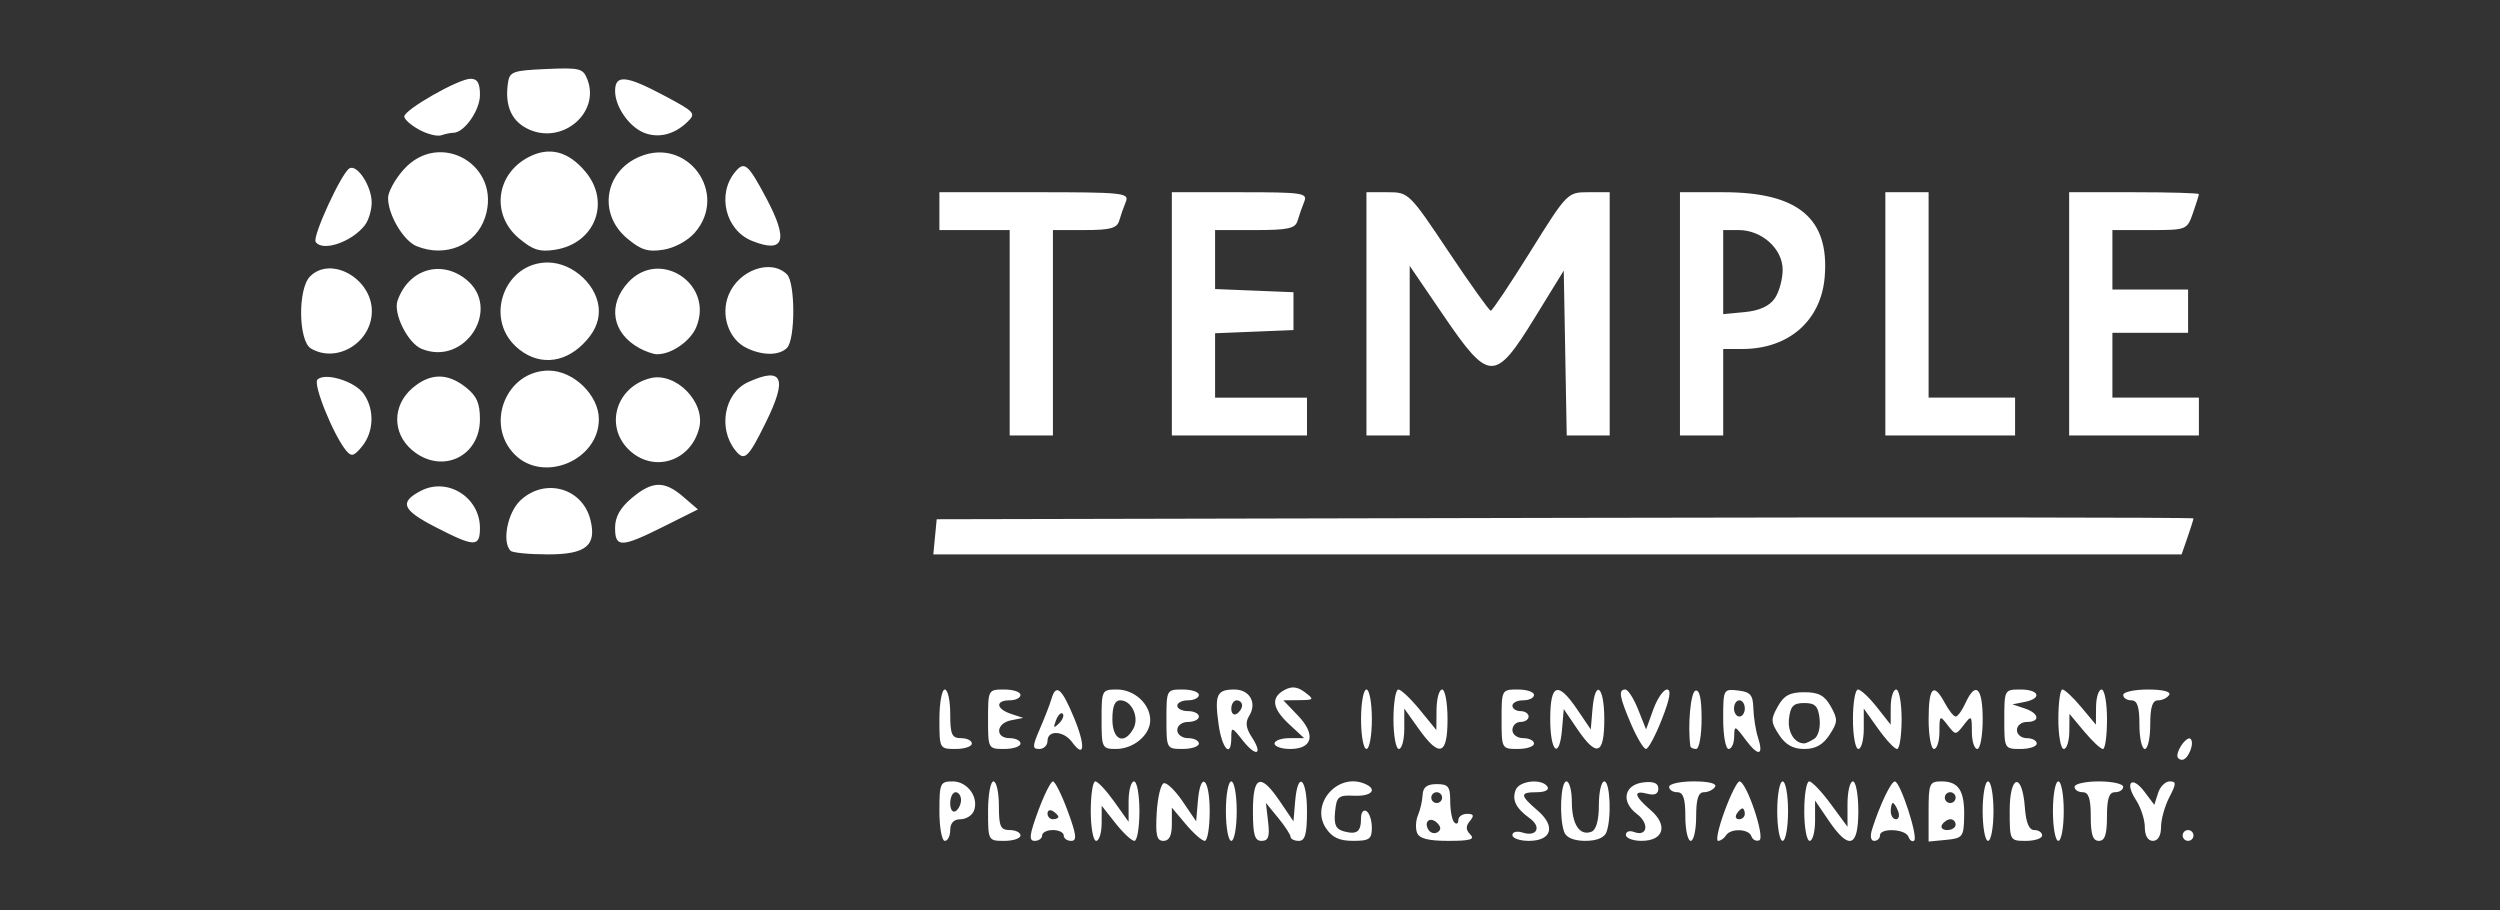 <?xml version="1.0" encoding="UTF-8" standalone="no"?>
<!-- Created with Inkscape (http://www.inkscape.org/) -->

<svg
   xmlns:dc="http://purl.org/dc/elements/1.1/"
   xmlns:cc="http://creativecommons.org/ns#"
   xmlns:rdf="http://www.w3.org/1999/02/22-rdf-syntax-ns#"
   xmlns:svg="http://www.w3.org/2000/svg"
   xmlns="http://www.w3.org/2000/svg"
   xmlns:sodipodi="http://sodipodi.sourceforge.net/DTD/sodipodi-0.dtd"
   xmlns:inkscape="http://www.inkscape.org/namespaces/inkscape"
   width="250"
   height="91"
   viewBox="0 0 250 91"
   id="svg2"
   version="1.1"
   inkscape:version="0.92.2 (5c3e80d, 2017-08-06)"
   sodipodi:docname="temple-group.svg"
   inkscape:export-filename="C:\Users\Amy\Desktop\Assets\arup.png"
   inkscape:export-xdpi="90"
   inkscape:export-ydpi="90">
  <rect x="0" y="0" width="250" height="91" fill="#333333" stroke="none"/>
  <defs
     id="defs4" />
  <sodipodi:namedview
     id="base"
     pagecolor="#ffffff"
     bordercolor="#666666"
     borderopacity="1.0"
     inkscape:pageopacity="0.0"
     inkscape:pageshadow="2"
     inkscape:zoom="2.8000014"
     inkscape:cx="211.29257"
     inkscape:cy="84.848646"
     inkscape:document-units="px"
     inkscape:current-layer="layer1"
     showgrid="false"
     inkscape:window-width="1920"
     inkscape:window-height="1001"
     inkscape:window-x="-9"
     inkscape:window-y="-9"
     inkscape:window-maximized="1"
     units="px" />
  <g
     inkscape:label="Layer 1"
     inkscape:groupmode="layer"
     id="layer1"
     transform="translate(0,-961.4)">
    <rect
       style="opacity:0.001;fill:none;fill-opacity:1;stroke:none;stroke-width:2.5;stroke-linecap:round;stroke-linejoin:round;stroke-miterlimit:4;stroke-dasharray:none;stroke-dashoffset:0;stroke-opacity:1"
       id="rect4175"
       width="250"
       height="91"
       x="0"
       y="961.4" />
    <path
       style="fill:#ffffff;stroke-width:0.541"
       d="m 93.941,1042.514 c 0,-2.8 0.078,-2.973 1.332,-2.973 1.479,0 2.634,1.597 2.121,2.934 -0.179,0.468 -0.787,0.85 -1.349,0.85 -0.663,0 -1.023,0.381 -1.023,1.081 0,0.595 -0.243,1.081 -0.541,1.081 -0.297,0 -0.541,-1.338 -0.541,-2.973 z m 2.162,-1.113 c 0,-0.428 -0.243,-0.779 -0.541,-0.779 -0.297,0 -0.541,0.501 -0.541,1.113 0,0.612 0.243,0.963 0.541,0.779 0.297,-0.184 0.541,-0.685 0.541,-1.113 z m 2.703,1.113 c 0,-1.635 0.243,-2.973 0.541,-2.973 0.297,0 0.541,1.095 0.541,2.433 0,2.072 0.16,2.432 1.081,2.432 0.595,0 1.081,0.243 1.081,0.541 0,0.297 -0.73,0.541 -1.622,0.541 -1.605,0 -1.622,-0.03 -1.622,-2.973 z m 5.004,0 c 0.602,-1.635 1.27,-2.973 1.483,-2.973 0.213,0 0.881,1.338 1.483,2.973 0.871,2.366 0.942,2.973 0.347,2.973 -0.412,0 -0.749,-0.243 -0.749,-0.541 0,-0.297 -0.486,-0.541 -1.081,-0.541 -0.595,0 -1.081,0.243 -1.081,0.541 0,0.297 -0.337,0.541 -0.749,0.541 -0.596,0 -0.525,-0.607 0.347,-2.973 z m 2.023,0.572 c 0,-0.131 -0.243,-0.389 -0.541,-0.572 -0.297,-0.184 -0.541,-0.077 -0.541,0.238 0,0.315 0.243,0.573 0.541,0.573 0.297,0 0.541,-0.107 0.541,-0.238 z m 3.243,-0.572 c 0,-1.635 0.204,-2.973 0.454,-2.973 0.25,0 1.101,0.909 1.892,2.021 l 1.438,2.021 v -2.021 c 0,-1.111 0.243,-2.021 0.541,-2.021 0.297,0 0.541,1.338 0.541,2.973 0,1.635 -0.226,2.973 -0.501,2.973 -0.276,0 -1.124,-0.791 -1.886,-1.757 l -1.385,-1.757 -0.006,1.757 c -0.004,0.966 -0.249,1.757 -0.547,1.757 -0.297,0 -0.541,-1.338 -0.541,-2.973 z m 6.593,0.178 c 0.09,-1.538 0.407,-2.873 0.704,-2.969 0.297,-0.096 1.149,0.723 1.892,1.819 l 1.351,1.992 0.168,-1.996 c 0.261,-3.108 1.184,-2.347 1.184,0.977 0,1.635 -0.222,2.973 -0.492,2.973 -0.271,0 -1.122,-0.748 -1.892,-1.663 l -1.399,-1.663 v 1.663 c 0,1.143 -0.262,1.663 -0.839,1.663 -0.671,0 -0.806,-0.559 -0.676,-2.795 z m 6.92,-0.178 c 0,-1.635 0.243,-2.973 0.541,-2.973 0.297,0 0.541,1.338 0.541,2.973 0,1.635 -0.243,2.973 -0.541,2.973 -0.297,0 -0.541,-1.338 -0.541,-2.973 z m 2.703,0 c 0,-3.568 0.758,-3.841 2.703,-0.973 l 1.351,1.993 0.168,-1.996 c 0.261,-3.108 1.184,-2.347 1.184,0.977 0,2.282 -0.188,2.973 -0.811,2.973 -0.446,0 -0.82,-0.182 -0.83,-0.405 -0.011,-0.223 -0.57,-1.079 -1.244,-1.901 l -1.224,-1.496 0.222,1.901 c 0.173,1.479 0.029,1.901 -0.648,1.901 -0.694,0 -0.87,-0.601 -0.87,-2.973 z m 7.291,1.688 c -1.548,-2.363 1.108,-5.495 3.789,-4.466 1.445,0.554 0.861,1.318 -0.945,1.236 -1.592,-0.072 -1.772,0.079 -1.921,1.606 -0.127,1.309 0.077,1.749 0.915,1.968 1.29,0.337 1.682,0.024 1.682,-1.344 0,-0.563 0.243,-0.873 0.541,-0.689 0.297,0.184 0.541,0.928 0.541,1.653 0,1.146 -0.247,1.319 -1.879,1.319 -1.382,0 -2.102,-0.34 -2.721,-1.285 z m 9.121,0.474 c -0.171,-0.446 -0.129,-1.236 0.095,-1.757 0.223,-0.52 0.432,-1.433 0.463,-2.027 0.041,-0.777 0.437,-1.081 1.409,-1.081 1.157,0 1.351,0.246 1.351,1.71 0,0.941 0.182,1.893 0.405,2.117 0.223,0.224 0.405,0.123 0.405,-0.223 0,-0.347 0.395,-0.631 0.877,-0.631 0.666,0 0.734,0.172 0.283,0.716 -0.434,0.522 -0.422,0.887 0.042,1.351 0.487,0.487 -0.024,0.636 -2.192,0.636 -2.015,0 -2.917,-0.233 -3.139,-0.811 z m 2.023,-0.971 c -0.694,-0.694 -1.397,-0.158 -0.884,0.673 0.199,0.322 0.609,0.432 0.912,0.245 0.369,-0.228 0.36,-0.53 -0.028,-0.919 z m 0.484,-2.543 c 0,-0.297 -0.243,-0.54 -0.541,-0.54 -0.297,0 -0.541,0.243 -0.541,0.54 0,0.297 0.243,0.54 0.541,0.54 0.297,0 0.541,-0.243 0.541,-0.54 z m 7.027,3.747 c 0,-0.323 0.457,-0.432 1.036,-0.248 1.42,0.451 1.911,-0.56 0.697,-1.435 -1.378,-0.994 -1.791,-1.824 -1.406,-2.826 0.363,-0.947 2.657,-1.176 3.187,-0.319 0.189,0.307 -0.265,0.541 -1.049,0.541 -1.744,0 -1.735,0.29 0.059,1.833 1.839,1.582 1.416,3.032 -0.884,3.032 -0.901,0 -1.639,-0.26 -1.639,-0.577 z m 5.193,-0.278 c -0.53,-1.383 -0.376,-5.091 0.212,-5.091 0.297,0 0.541,0.924 0.541,2.054 0,2.236 0.785,3.431 1.958,2.981 0.476,-0.183 0.745,-1.142 0.745,-2.66 0,-1.306 0.243,-2.375 0.541,-2.375 0.588,0 0.743,3.709 0.212,5.091 -0.207,0.54 -0.983,0.855 -2.104,0.855 -1.121,0 -1.897,-0.315 -2.104,-0.855 z m 6.158,0.257 c 0,-0.329 0.357,-0.461 0.794,-0.294 1.357,0.521 1.589,-0.829 0.308,-1.795 -1.634,-1.233 -1.279,-2.936 0.659,-3.16 1.022,-0.118 1.482,0.076 1.482,0.625 0,0.53 -0.361,0.702 -1.081,0.513 -1.467,-0.384 -1.359,0.197 0.305,1.628 1.776,1.528 1.321,3.081 -0.903,3.081 -0.86,0 -1.564,-0.269 -1.564,-0.598 z m 5.946,-1.834 c 0,-1.802 -0.21,-2.432 -0.811,-2.432 -0.446,0 -0.811,-0.243 -0.811,-0.541 0,-0.297 1.109,-0.541 2.464,-0.541 1.505,0 2.334,0.21 2.13,0.541 -0.184,0.297 -0.685,0.541 -1.113,0.541 -0.563,0 -0.779,0.675 -0.779,2.432 0,1.338 -0.243,2.433 -0.541,2.433 -0.297,0 -0.541,-1.095 -0.541,-2.433 z m 3.922,-0.54 c 0.602,-1.635 1.271,-2.973 1.487,-2.973 0.707,0 2.611,5.658 1.983,5.892 -0.32,0.119 -0.674,-0.063 -0.788,-0.405 -0.255,-0.764 -2.091,-0.822 -2.55,-0.081 -0.184,0.297 -0.535,0.541 -0.78,0.541 -0.245,0 0.046,-1.338 0.649,-2.973 z m 2.023,0.27 c 0,-0.297 -0.107,-0.54 -0.238,-0.54 -0.131,0 -0.389,0.243 -0.572,0.54 -0.184,0.297 -0.076,0.541 0.238,0.541 0.315,0 0.572,-0.243 0.572,-0.541 z m 3.243,-0.27 c 0,-1.635 0.243,-2.973 0.541,-2.973 0.297,0 0.541,1.338 0.541,2.973 0,1.635 -0.243,2.973 -0.541,2.973 -0.297,0 -0.541,-1.338 -0.541,-2.973 z m 2.703,0 c 0,-1.635 0.222,-2.973 0.494,-2.973 0.272,0 1.245,1.021 2.162,2.269 l 1.668,2.269 v -2.269 c 0,-1.248 0.243,-2.269 0.541,-2.269 0.297,0 0.541,1.338 0.541,2.973 0,3.631 -0.931,3.932 -2.954,0.956 l -1.371,-2.017 v 2.017 c 0,1.109 -0.243,2.017 -0.541,2.017 -0.297,0 -0.541,-1.338 -0.541,-2.973 z m 6.785,1.804 c 0.768,-2.42 1.893,-4.777 2.277,-4.771 0.539,0.01 2.343,5.535 1.93,5.912 -0.18,0.165 -0.437,-0.01 -0.569,-0.377 -0.285,-0.799 -2.854,-0.921 -2.854,-0.135 0,0.297 -0.26,0.541 -0.577,0.541 -0.345,0 -0.428,-0.469 -0.206,-1.169 z m 2.6,-1.804 c -0.171,-0.446 -0.407,-0.811 -0.524,-0.811 -0.117,0 -0.212,0.365 -0.212,0.811 0,0.446 0.236,0.811 0.524,0.811 0.288,0 0.384,-0.365 0.212,-0.811 z m 3.048,0.034 c 0,-2.806 0.086,-3.007 1.285,-3.007 1.724,0 2.321,0.924 2.271,3.514 -0.04,2.034 -0.147,2.172 -1.799,2.332 l -1.757,0.169 z m 2.703,1.317 c 0,-0.297 -0.229,-0.541 -0.509,-0.541 -0.28,0 -0.659,0.243 -0.843,0.541 -0.184,0.297 0.045,0.541 0.509,0.541 0.464,0 0.843,-0.243 0.843,-0.541 z m 0,-2.703 c 0,-0.297 -0.243,-0.541 -0.541,-0.541 -0.297,0 -0.541,0.243 -0.541,0.541 0,0.297 0.243,0.54 0.541,0.54 0.297,0 0.541,-0.243 0.541,-0.54 z m 2.703,1.351 c 0,-1.635 0.243,-2.973 0.541,-2.973 0.297,0 0.541,1.338 0.541,2.973 0,1.635 -0.243,2.973 -0.541,2.973 -0.297,0 -0.541,-1.338 -0.541,-2.973 z m 2.703,-0.045 c 0,-3.627 1.254,-3.89 1.518,-0.318 0.113,1.528 0.418,2.255 0.946,2.255 0.429,0 0.78,0.243 0.78,0.541 0,0.297 -0.73,0.541 -1.622,0.541 -1.608,0 -1.622,-0.025 -1.622,-3.018 z m 4.324,0.045 c 0,-1.635 0.243,-2.973 0.541,-2.973 0.297,0 0.541,1.338 0.541,2.973 0,1.635 -0.243,2.973 -0.541,2.973 -0.297,0 -0.541,-1.338 -0.541,-2.973 z m 3.784,0.541 c 0,-1.802 -0.21,-2.433 -0.811,-2.433 -0.446,0 -0.811,-0.243 -0.811,-0.54 0,-0.297 1.095,-0.54 2.432,-0.54 1.338,0 2.432,0.243 2.432,0.54 0,0.297 -0.365,0.54 -0.811,0.54 -0.601,0 -0.811,0.631 -0.811,2.433 0,1.802 -0.21,2.432 -0.811,2.432 -0.601,0 -0.811,-0.631 -0.811,-2.432 z m 5.405,1.062 c 0,-0.754 -0.398,-1.978 -0.884,-2.72 -1.162,-1.774 -0.409,-2.489 0.856,-0.812 l 0.979,1.298 0.372,-1.171 c 0.204,-0.644 0.726,-1.171 1.16,-1.171 0.682,0 0.678,0.214 -0.036,1.595 -0.454,0.877 -0.825,2.215 -0.825,2.973 0,0.865 -0.302,1.378 -0.811,1.378 -0.508,0 -0.811,-0.513 -0.811,-1.37 z m 3.784,0.83 c 0,-0.297 0.243,-0.54 0.541,-0.54 0.297,0 0.541,0.243 0.541,0.54 0,0.297 -0.243,0.54 -0.541,0.54 -0.297,0 -0.541,-0.243 -0.541,-0.54 z m -0.532,-7.973 c 0.015,-0.74 1.009,-2.001 1.326,-1.683 0.426,0.426 -0.252,2.089 -0.852,2.089 -0.266,0 -0.479,-0.182 -0.474,-0.405 z m -93.461,-1.531 c -1.073,-1.365 -1.143,-1.383 -1.143,-0.299 0,2.146 -0.932,1.171 -1.275,-1.334 -0.405,-2.958 -0.175,-3.458 1.594,-3.458 1.528,0 2.278,1.352 1.465,2.641 -0.395,0.626 -0.322,1.22 0.257,2.106 1.169,1.784 0.451,2.059 -0.899,0.344 z m -0.062,-3.501 c 0,-0.28 -0.243,-0.509 -0.541,-0.509 -0.297,0 -0.541,0.379 -0.541,0.843 0,0.464 0.243,0.692 0.541,0.509 0.297,-0.184 0.541,-0.563 0.541,-0.843 z m 50.352,3.436 c -1.085,-1.455 -1.129,-1.466 -1.145,-0.296 -0.009,0.669 -0.26,1.216 -0.558,1.216 -0.297,0 -0.541,-1.354 -0.541,-3.009 0,-2.963 0.022,-3.006 1.486,-2.838 1.241,0.143 1.494,0.439 1.532,1.793 0.025,0.892 0.23,2.187 0.455,2.879 0.605,1.859 0.052,1.974 -1.23,0.256 z m -0.081,-3.134 c 0,-0.446 -0.243,-0.811 -0.541,-0.811 -0.297,0 -0.541,0.365 -0.541,0.811 0,0.446 0.243,0.811 0.541,0.811 0.297,0 0.541,-0.365 0.541,-0.811 z m -80.541,1.081 c 0,-1.635 0.243,-2.973 0.541,-2.973 0.297,0 0.541,1.095 0.541,2.432 0,2.072 0.16,2.433 1.081,2.433 0.595,0 1.081,0.243 1.081,0.54 0,0.297 -0.73,0.541 -1.622,0.541 -1.605,0 -1.622,-0.03 -1.622,-2.973 z m 4.865,0 c 0,-2.943 0.016,-2.973 1.622,-2.973 0.892,0 1.622,0.243 1.622,0.541 0,0.297 -0.486,0.54 -1.081,0.54 -1.458,0 -1.372,0.859 0.135,1.357 l 1.216,0.402 -1.216,0.239 c -1.505,0.296 -1.618,1.786 -0.135,1.786 0.595,0 1.081,0.243 1.081,0.54 0,0.297 -0.73,0.541 -1.622,0.541 -1.605,0 -1.622,-0.03 -1.622,-2.973 z m 5.187,0.946 c 0.482,-1.115 1,-2.453 1.151,-2.973 0.453,-1.562 1.024,-1.093 2.244,1.842 1.178,2.834 1.083,4.199 -0.172,2.482 -0.846,-1.157 -2.464,-1.245 -2.464,-0.134 0,0.446 -0.368,0.811 -0.818,0.811 -0.72,0 -0.713,-0.243 0.059,-2.027 z m 2.277,-1.501 c -0.166,-0.166 -0.469,0.134 -0.672,0.667 -0.293,0.77 -0.231,0.833 0.303,0.303 0.369,-0.367 0.535,-0.803 0.369,-0.969 z m 3.888,0.555 c 0,-2.907 0.034,-2.973 1.538,-2.973 1.749,0 3.327,1.454 3.327,3.067 0,1.479 -1.664,2.879 -3.421,2.879 -1.39,0 -1.444,-0.111 -1.444,-2.973 z m 3.171,0.96 c 0.633,-1.131 -0.15,-2.852 -1.298,-2.852 -0.545,0 -0.792,0.591 -0.792,1.892 0,2.074 1.166,2.609 2.089,0.96 z m 3.316,-0.96 c 0,-2.943 0.016,-2.973 1.622,-2.973 0.892,0 1.622,0.243 1.622,0.541 0,0.297 -0.486,0.54 -1.081,0.54 -0.595,0 -1.081,0.243 -1.081,0.54 0,0.297 0.486,0.541 1.081,0.541 0.595,0 1.081,0.243 1.081,0.541 0,0.297 -0.486,0.54 -1.081,0.54 -0.601,0 -1.081,0.36 -1.081,0.811 0,0.451 0.48,0.811 1.081,0.811 0.595,0 1.081,0.243 1.081,0.54 0,0.297 -0.73,0.541 -1.622,0.541 -1.605,0 -1.622,-0.03 -1.622,-2.973 z m 10.811,2.432 c 0,-0.297 0.666,-0.54 1.481,-0.54 h 1.481 l -1.481,-1.373 c -1.73,-1.604 -1.881,-2.699 -0.475,-3.452 0.724,-0.388 1.293,-0.322 2.027,0.234 0.96,0.727 0.926,0.774 -0.567,0.79 l -1.588,0.017 1.469,1.534 c 1.807,1.886 1.466,3.331 -0.784,3.331 -0.86,0 -1.564,-0.243 -1.564,-0.541 z m 8.649,-2.432 c 0,-1.635 0.243,-2.973 0.541,-2.973 0.297,0 0.541,1.338 0.541,2.973 0,1.635 -0.243,2.973 -0.541,2.973 -0.297,0 -0.541,-1.338 -0.541,-2.973 z m 3.243,0 c 0,-1.635 0.22,-2.973 0.488,-2.973 0.268,0 1.233,0.912 2.144,2.027 l 1.656,2.027 0.018,-2.027 c 0.01,-1.115 0.261,-2.027 0.559,-2.027 0.297,0 0.541,1.338 0.541,2.973 0,3.606 -0.809,3.873 -2.887,0.952 l -1.438,-2.021 v 2.021 c 0,1.111 -0.243,2.021 -0.541,2.021 -0.297,0 -0.541,-1.338 -0.541,-2.973 z m 10.811,0 c 0,-2.943 0.016,-2.973 1.622,-2.973 0.892,0 1.622,0.243 1.622,0.541 0,0.297 -0.486,0.54 -1.081,0.54 -0.595,0 -1.081,0.243 -1.081,0.54 0,0.297 0.365,0.541 0.811,0.541 0.446,0 0.811,0.243 0.811,0.541 0,0.297 -0.365,0.54 -0.811,0.54 -0.446,0 -0.811,0.365 -0.811,0.811 0,0.451 0.48,0.811 1.081,0.811 0.595,0 1.081,0.243 1.081,0.54 0,0.297 -0.73,0.541 -1.622,0.541 -1.605,0 -1.622,-0.03 -1.622,-2.973 z m 4.865,0 c 0,-3.568 0.758,-3.841 2.703,-0.973 l 1.351,1.993 0.168,-1.996 c 0.261,-3.108 1.184,-2.347 1.184,0.977 0,3.568 -0.758,3.841 -2.703,0.973 l -1.351,-1.993 -0.168,1.996 c -0.261,3.108 -1.184,2.347 -1.184,-0.977 z m 8.089,0.496 c -1.176,-2.744 -1.297,-3.469 -0.579,-3.469 0.265,0 0.841,0.898 1.279,1.996 l 0.796,1.996 0.722,-1.996 c 0.397,-1.098 1.015,-1.996 1.374,-1.996 0.447,0 0.286,0.934 -0.514,2.972 -0.642,1.635 -1.358,2.972 -1.591,2.973 -0.234,6e-4 -0.902,-1.114 -1.486,-2.476 z m 5.927,2.207 c -0.287,-2.01 0.019,-5.399 0.502,-5.56 0.414,-0.138 0.618,0.789 0.618,2.812 0,1.66 -0.243,3.018 -0.541,3.018 -0.297,0 -0.558,-0.122 -0.579,-0.27 z m 8.867,-1.143 c -0.831,-1.268 -0.844,-1.56 -0.127,-2.838 0.621,-1.106 1.213,-1.424 2.65,-1.424 1.436,0 2.029,0.319 2.65,1.424 0.717,1.278 0.704,1.57 -0.127,2.838 -0.653,0.996 -1.398,1.414 -2.523,1.414 -1.125,0 -1.87,-0.417 -2.523,-1.414 z m 3.512,0.401 c 0.408,-0.259 0.642,-1.131 0.541,-2.019 -0.144,-1.259 -0.441,-1.563 -1.53,-1.563 -1.089,0 -1.386,0.304 -1.53,1.563 -0.153,1.344 0.546,2.475 1.53,2.475 0.149,0 0.594,-0.205 0.989,-0.456 z m 3.876,-1.96 c 0,-1.635 0.226,-2.973 0.501,-2.973 0.276,0 1.124,0.79 1.886,1.757 l 1.385,1.757 0.006,-1.757 c 0.004,-0.966 0.249,-1.757 0.547,-1.757 0.297,0 0.541,1.338 0.541,2.973 0,1.635 -0.204,2.973 -0.454,2.973 -0.25,0 -1.101,-0.909 -1.892,-2.021 l -1.438,-2.021 v 2.021 c 0,1.111 -0.243,2.021 -0.541,2.021 -0.297,0 -0.541,-1.338 -0.541,-2.973 z m 7.568,0 c 0,-3.233 0.494,-3.728 1.622,-1.622 0.398,0.743 0.886,1.351 1.086,1.351 0.199,0 0.64,-0.608 0.978,-1.351 1.012,-2.222 1.72,-1.554 1.72,1.622 0,1.635 -0.243,2.973 -0.541,2.973 -0.297,0 -0.541,-0.776 -0.541,-1.725 0,-1.639 -0.04,-1.673 -0.811,-0.676 -0.803,1.039 -0.819,1.039 -1.622,0 -0.771,-0.997 -0.811,-0.964 -0.811,0.676 0,0.949 -0.243,1.725 -0.541,1.725 -0.297,0 -0.541,-1.338 -0.541,-2.973 z m 7.568,0 c 0,-2.943 0.016,-2.973 1.622,-2.973 1.891,0 2.183,0.895 0.405,1.245 l -1.216,0.239 1.216,0.402 c 1.464,0.484 1.609,1.357 0.225,1.357 -0.545,0 -0.991,0.365 -0.991,0.811 0,0.446 0.446,0.811 0.991,0.811 0.545,0 0.991,0.243 0.991,0.54 0,0.297 -0.73,0.541 -1.622,0.541 -1.605,0 -1.622,-0.03 -1.622,-2.973 z m 5.405,0 c 0,-1.635 0.182,-2.975 0.405,-2.978 0.223,0 1.068,0.788 1.877,1.757 l 1.472,1.762 0.015,-1.757 c 0.008,-0.966 0.258,-1.757 0.555,-1.757 0.297,0 0.541,1.338 0.541,2.973 0,1.635 -0.182,2.975 -0.405,2.978 -0.223,0 -1.068,-0.788 -1.877,-1.757 l -1.472,-1.762 -0.015,1.757 c -0.008,0.966 -0.258,1.757 -0.555,1.757 -0.297,0 -0.541,-1.338 -0.541,-2.973 z m 8.108,0.541 c 0,-1.802 -0.21,-2.433 -0.811,-2.433 -0.446,0 -0.811,-0.243 -0.811,-0.54 0,-0.297 1.109,-0.541 2.464,-0.541 1.505,0 2.334,0.21 2.13,0.541 -0.184,0.297 -0.685,0.54 -1.113,0.54 -0.563,0 -0.779,0.675 -0.779,2.433 0,1.338 -0.243,2.432 -0.541,2.432 -0.297,0 -0.541,-1.095 -0.541,-2.432 z M 51.058,1016.478 c -0.883,-0.883 -0.307,-3.826 0.987,-5.041 2.44,-2.292 6.195,-1.252 6.996,1.939 0.645,2.57 -0.442,3.463 -4.218,3.463 -1.872,0 -3.567,-0.162 -3.765,-0.36 z m 42.443,-1.397 0.169,-1.757 62.838,-0.137 c 34.561,-0.076 62.838,-0.051 62.838,0.054 0,0.106 -0.267,0.958 -0.593,1.894 l -0.593,1.702 H 155.746 93.332 Z m -50.002,-0.999 c -3.289,-1.697 -3.589,-2.466 -1.408,-3.601 2.663,-1.385 5.903,0.653 5.903,3.714 0,1.946 -0.532,1.933 -4.496,-0.113 z m 18.009,0.101 c 0,-1.093 0.507,-2.001 1.663,-2.973 2.057,-1.73 3.26,-1.762 5.152,-0.135 l 1.47,1.265 -3.418,1.708 c -4.254,2.126 -4.867,2.143 -4.867,0.135 z m -10.025,-7.321 c -3.026,-3.026 -0.858,-8.403 3.388,-8.403 2.479,0 5.015,2.46 5.015,4.865 0,4.094 -5.522,6.419 -8.403,3.538 z m -10.3,-0.475 c -1.969,-1.694 -1.946,-4.452 0.052,-6.171 1.762,-1.515 3.491,-1.547 5.335,-0.096 1.099,0.864 1.424,1.597 1.424,3.204 0,3.805 -3.907,5.562 -6.811,3.063 z m 21.652,-0.065 c -2.387,-2.387 -1.186,-6.253 2.206,-7.105 2.544,-0.638 5.525,2.406 4.878,4.982 -0.855,3.405 -4.661,4.546 -7.084,2.123 z m -28.214,0.144 c -1.265,-1.524 -3.34,-6.644 -2.879,-7.104 0.757,-0.757 3.748,0.163 4.631,1.424 1.091,1.557 1.024,3.779 -0.157,5.238 -0.811,1.001 -1.071,1.073 -1.594,0.443 z m 38.912,-0.033 c -1.764,-2.204 -1.1,-5.737 1.281,-6.822 3.443,-1.569 3.958,-0.421 1.789,3.986 -1.79,3.637 -2.158,3.976 -3.07,2.836 z M 100.968,994.677 V 984.406 h -3.514 -3.514 v -1.892 -1.892 h 9.517 c 8.852,0 9.49,0.066 9.128,0.946 -0.214,0.52 -0.512,1.372 -0.661,1.892 -0.219,0.763 -0.887,0.946 -3.452,0.946 h -3.18 v 10.27 10.27 h -2.162 -2.162 z m 16.216,-1.892 v -12.162 h 6.815 c 6.278,0 6.784,0.074 6.425,0.946 -0.214,0.52 -0.512,1.372 -0.661,1.892 -0.227,0.791 -0.926,0.946 -4.263,0.946 h -3.991 v 2.949 2.949 l 3.919,0.159 3.919,0.159 v 1.892 1.892 l -3.919,0.159 -3.919,0.159 v 3.22 3.22 h 4.595 4.595 v 1.892 1.892 h -6.757 -6.757 z m 19.46,0 v -12.162 h 2.121 c 2.097,0 2.164,0.065 6.081,5.927 2.178,3.26 4.082,5.926 4.231,5.925 0.149,-9e-4 1.933,-2.668 3.966,-5.927 3.68,-5.901 3.705,-5.925 5.811,-5.925 h 2.115 v 12.162 12.162 h -2.148 -2.148 l -0.149,-8.243 -0.149,-8.243 -2.911,4.73 c -3.97,6.451 -4.562,6.435 -9.116,-0.248 l -3.378,-4.957 v 8.481 8.481 h -2.162 -2.162 z m 31.352,0 v -12.162 h 4.346 c 7.482,0 10.614,2.619 10.128,8.471 -0.363,4.377 -3.597,7.205 -8.241,7.205 h -1.909 v 4.324 4.324 h -2.162 -2.162 z m 9.469,-1.529 c 0.441,-0.629 0.801,-1.923 0.801,-2.876 0,-2.096 -2.078,-3.973 -4.397,-3.973 h -1.549 v 4.204 4.203 l 2.172,-0.207 c 1.436,-0.137 2.443,-0.595 2.973,-1.351 z m 11.071,1.529 v -12.162 h 2.162 2.162 v 10.27 10.27 h 4.324 4.324 v 1.892 1.892 h -6.487 -6.487 z m 18.378,0 v -12.162 h 6.487 c 3.568,0 6.487,0.085 6.487,0.19 0,0.104 -0.267,0.956 -0.593,1.892 -0.588,1.688 -0.626,1.702 -4.324,1.702 h -3.731 v 2.973 2.973 h 3.784 3.784 v 2.162 2.162 h -3.784 -3.784 v 3.243 3.243 h 4.324 4.324 v 1.892 1.892 h -6.487 -6.487 z m -155.327,3.269 c -3.169,-2.937 -1.099,-8.404 3.181,-8.404 2.586,0 5.118,2.407 5.118,4.865 0,1.164 -0.502,2.206 -1.58,3.285 -2.041,2.041 -4.684,2.141 -6.719,0.255 z m -20.484,0.201 c -1.269,-0.739 -1.339,-5.973 -0.097,-7.215 2.088,-2.088 6.178,0.213 6.178,3.475 0,3.12 -3.476,5.258 -6.081,3.741 z m 11.059,0.03 c -1.381,-0.567 -2.859,-3.528 -2.407,-4.823 1.086,-3.112 4.303,-4.128 6.816,-2.151 3.665,2.883 -0.052,8.764 -4.409,6.974 z m 21.779,-0.07 c -2.744,-1.501 -3.217,-4.318 -1.107,-6.594 3.154,-3.403 8.579,0.178 6.795,4.485 -0.591,1.428 -2.522,2.753 -3.957,2.717 -0.358,-0.01 -1.137,-0.283 -1.731,-0.608 z m 10.714,-0.018 c -1.802,-0.871 -2.621,-3.311 -1.787,-5.324 1.034,-2.497 4.246,-3.617 5.829,-2.033 0.842,0.842 0.842,6.509 0,7.351 -0.78,0.78 -2.437,0.783 -4.043,0.006 z m -32.983,-10.175 c -1.322,-0.532 -2.866,-3.131 -2.866,-4.823 0,-0.605 0.699,-1.882 1.553,-2.838 3.631,-4.064 9.861,-0.409 8.148,4.781 -0.915,2.772 -3.939,4.046 -6.835,2.879 z m 10.212,-0.799 c -2.795,-2.352 -2.301,-6.419 0.987,-8.12 2.065,-1.068 3.949,-0.583 5.666,1.458 2.561,3.044 0.971,7.177 -3.004,7.809 -1.562,0.248 -2.245,0.034 -3.649,-1.147 z m 10.811,0 c -2.916,-2.454 -2.247,-6.689 1.29,-8.167 4.781,-1.998 8.896,3.697 5.497,7.609 -0.706,0.812 -2.023,1.528 -3.138,1.705 -1.562,0.248 -2.245,0.034 -3.649,-1.147 z m -31.132,0.353 c -0.331,-0.536 2.562,-6.832 3.368,-7.33 0.778,-0.481 2.256,1.796 2.236,3.443 -0.009,0.751 -0.314,1.752 -0.676,2.224 -1.302,1.696 -4.286,2.703 -4.928,1.663 z m 43.626,-0.094 c -2.644,-1.065 -3.521,-4.663 -1.679,-6.884 0.929,-1.12 1.284,-0.824 3.105,2.593 2.268,4.255 1.821,5.599 -1.427,4.291 z m -33.275,-11.113 c -0.818,-0.444 -1.486,-1.038 -1.486,-1.32 0,-0.68 5.416,-3.766 6.622,-3.772 0.692,-0.004 0.946,0.431 0.946,1.617 0,1.537 -1.578,3.784 -2.659,3.784 -0.273,0 -0.82,0.113 -1.216,0.25 -0.396,0.138 -1.389,-0.113 -2.206,-0.558 z m 11.091,0.022 c -1.797,-0.756 -2.546,-2.33 -2.217,-4.659 0.166,-1.173 0.464,-1.284 3.837,-1.431 3.389,-0.148 3.691,-0.069 4.126,1.081 1.23,3.255 -2.397,6.417 -5.746,5.009 z m 11.4,0.286 c -1.5,-0.599 -2.896,-2.611 -2.896,-4.174 0,-1.68 1.098,-1.574 4.954,0.481 3.073,1.638 3.171,1.753 2.238,2.646 -1.285,1.231 -2.868,1.616 -4.296,1.046 z"
       id="path937"
       inkscape:connector-curvature="0" />
  </g>
</svg>
